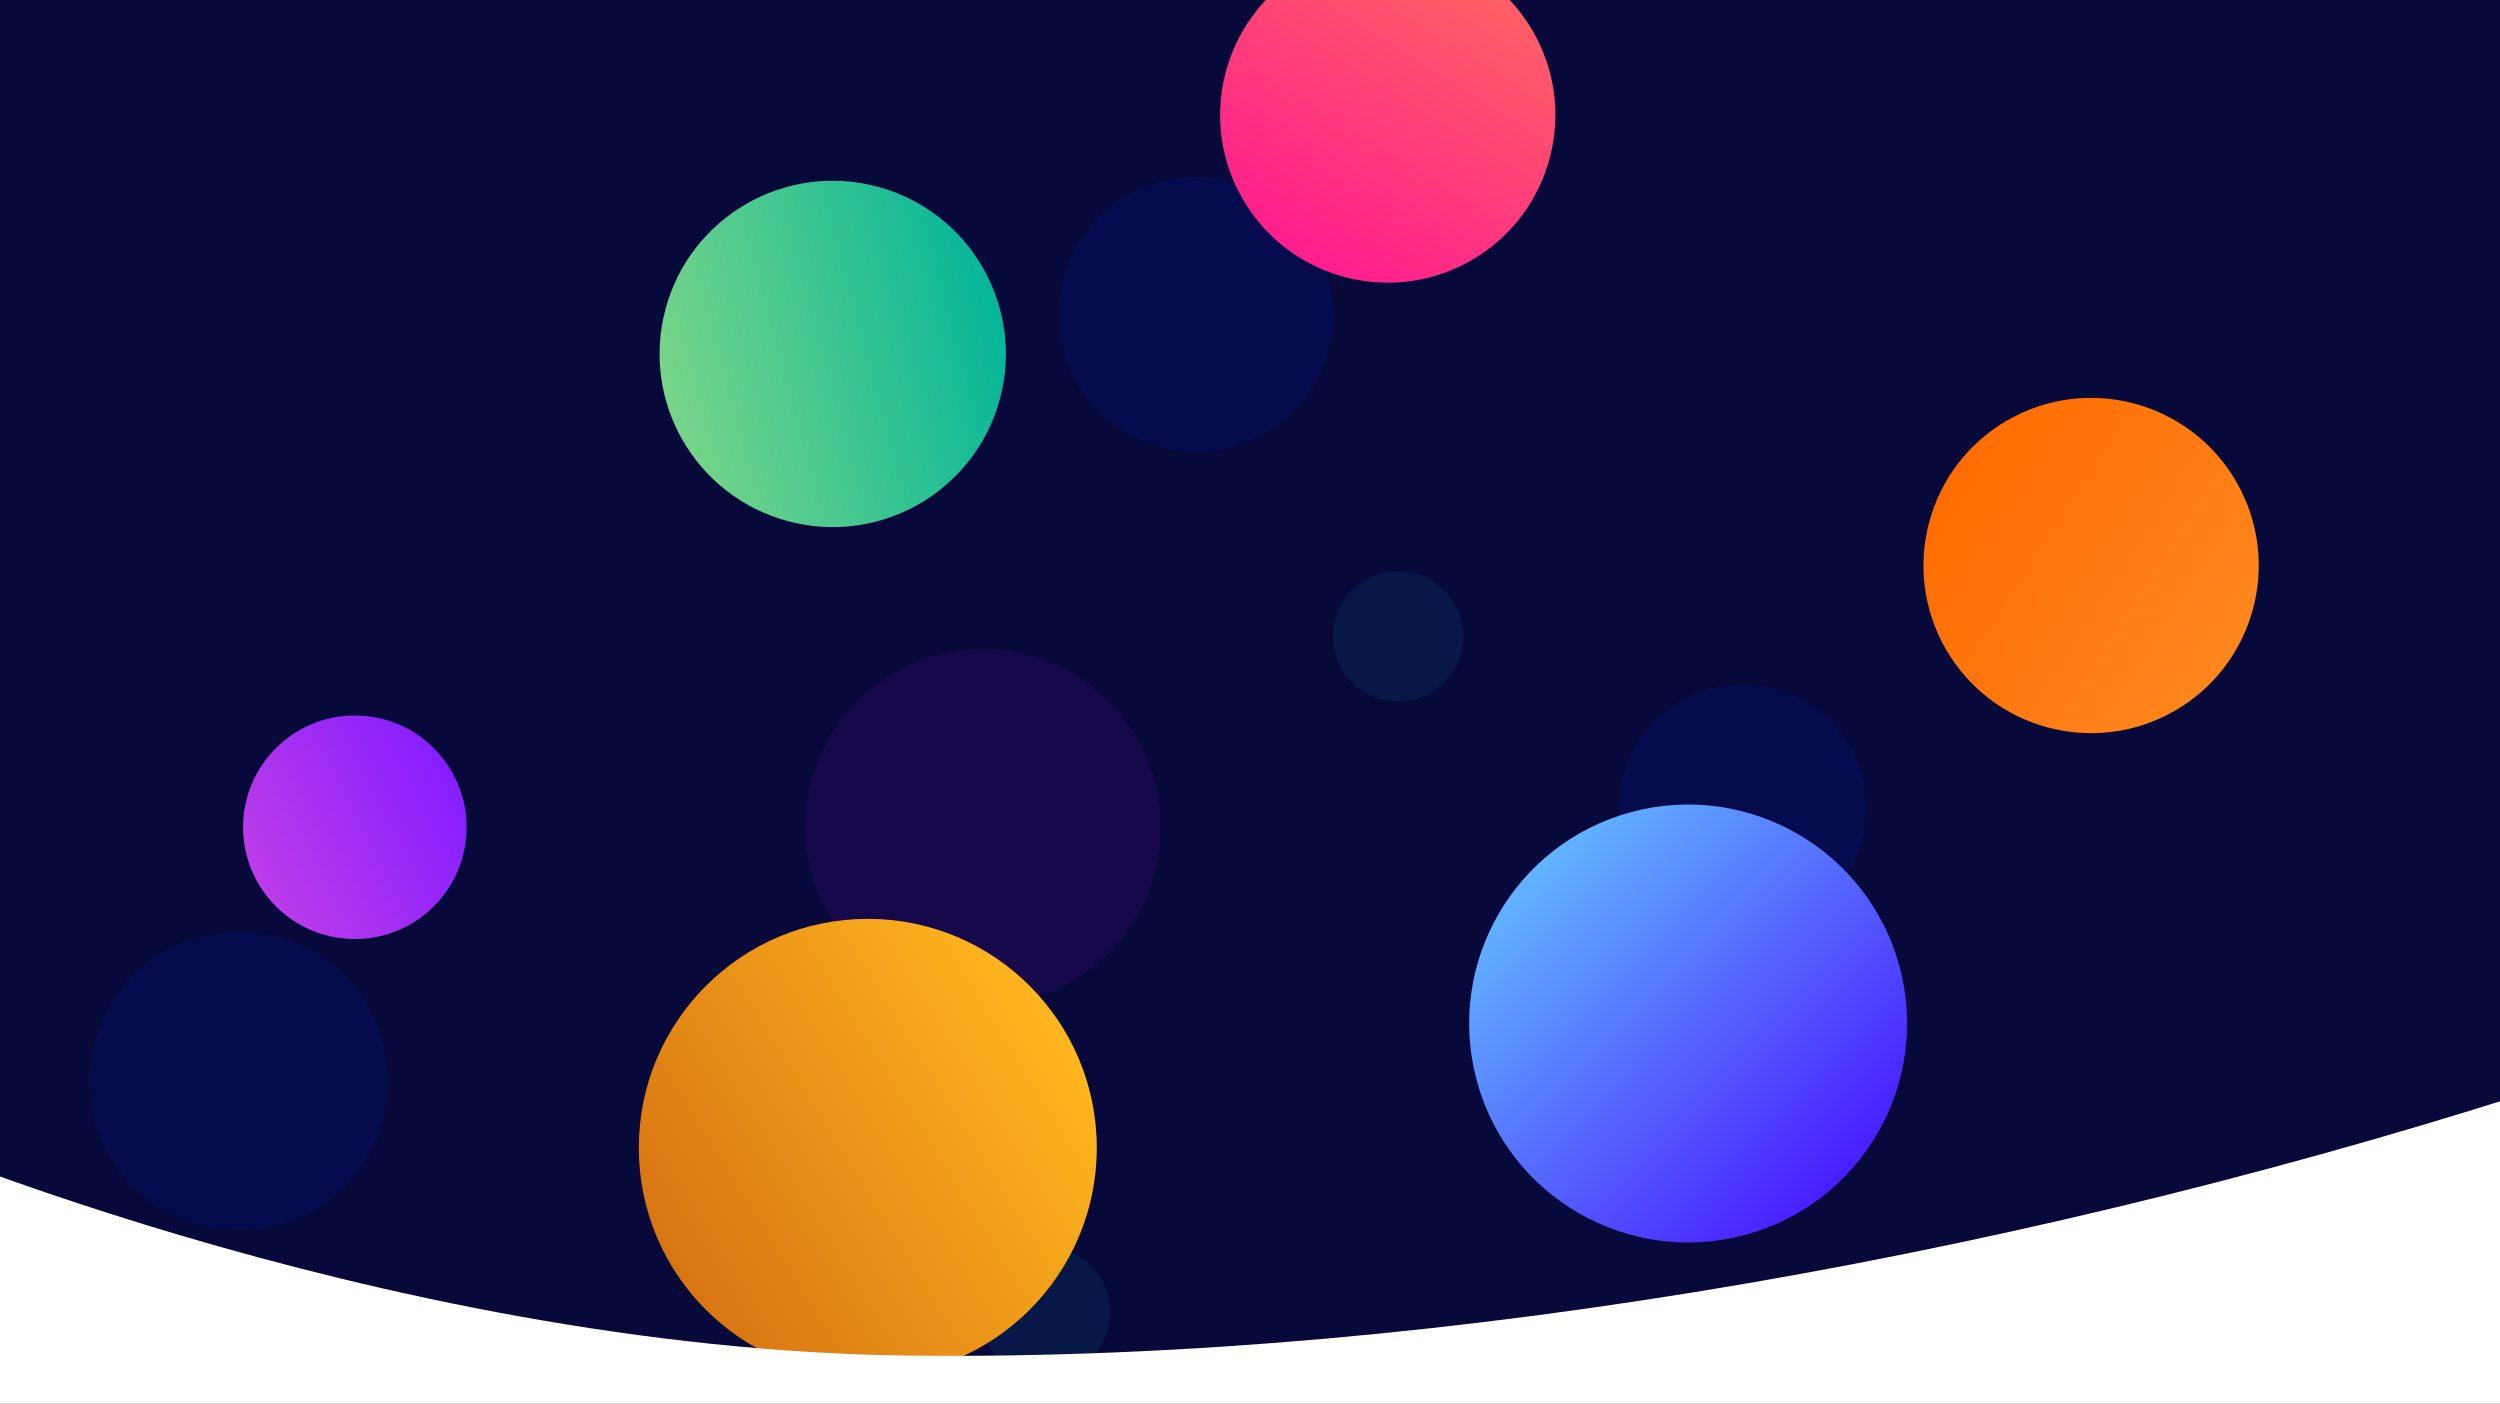 <svg xmlns="http://www.w3.org/2000/svg" xmlns:xlink="http://www.w3.org/1999/xlink" viewBox="0 0 1366 767"><rect x="0" y="0" width="1366" height="767" fill="#333333" stroke="none"/><defs><style>.a{clip-path:url(#h);}.b{fill:#07093b;}.c{fill:#aa01dd;}.c,.d{opacity:0.1;}.d{fill:#0320ff;}.e{fill:url(#a);}.f{fill:url(#b);}.g{fill:url(#c);}.h{fill:#03e2ff;opacity:0.07;}.i{fill:url(#d);}.j{fill:url(#e);}.k{fill:url(#f);}.l{fill:#fff;}</style><linearGradient id="a" x1="0.072" y1="0.756" x2="0.96" y2="0.242" gradientUnits="objectBoundingBox"><stop offset="0" stop-color="#ff1e8f"/><stop offset="1" stop-color="#ff6262"/></linearGradient><linearGradient id="b" x1="0.072" y1="0.756" x2="0.96" y2="0.242" gradientUnits="objectBoundingBox"><stop offset="0" stop-color="#77d589"/><stop offset="1" stop-color="#02b59a"/></linearGradient><linearGradient id="c" x1="0.072" y1="0.756" x2="2.06" y2="-0.283" gradientUnits="objectBoundingBox"><stop offset="0" stop-color="#861eff"/><stop offset="1" stop-color="#ff62cf"/></linearGradient><linearGradient id="d" x1="0.072" y1="0.756" x2="0.922" y2="0.23" gradientUnits="objectBoundingBox"><stop offset="0" stop-color="#ffb61e"/><stop offset="1" stop-color="#d87513"/></linearGradient><linearGradient id="e" x1="0.072" y1="0.756" x2="0.96" y2="0.242" gradientUnits="objectBoundingBox"><stop offset="0" stop-color="#ff861e"/><stop offset="1" stop-color="#ff6c00"/></linearGradient><linearGradient id="f" x1="0.072" y1="0.756" x2="0.96" y2="0.242" gradientUnits="objectBoundingBox"><stop offset="0" stop-color="#491eff"/><stop offset="1" stop-color="#62b7ff"/></linearGradient><clipPath id="h"><rect width="1366" height="767"/></clipPath></defs><g id="g" class="a"><rect class="b" width="1366" height="752"/><ellipse class="c" cx="97.093" cy="97.093" rx="97.093" ry="97.093" transform="translate(440.048 354.796)"/><ellipse class="d" cx="75.051" cy="75.051" rx="75.051" ry="75.051" transform="translate(578.492 96.67)"/><circle class="e" cx="91.587" cy="91.587" r="91.587" transform="matrix(0.883, -0.469, 0.469, 0.883, 634.449, 24.949)"/><circle class="f" cx="94.59" cy="94.59" r="94.59" transform="matrix(0.966, 0.259, -0.259, 0.966, 388.134, 77.514)"/><ellipse class="g" cx="61.058" cy="61.058" rx="61.058" ry="61.058" transform="translate(254.955 513.069) rotate(180)"/><circle class="d" cx="67.564" cy="67.564" r="67.564" transform="translate(884.689 373.937)"/><ellipse class="d" cx="81.578" cy="81.578" rx="81.578" ry="81.578" transform="translate(48.892 509.065)"/><circle class="h" cx="35.534" cy="35.534" r="35.534" transform="translate(535.409 681.194)"/><circle class="h" cx="35.534" cy="35.534" r="35.534" transform="translate(728.409 312.194)"/><ellipse class="i" cx="125.119" cy="125.119" rx="125.119" ry="125.119" transform="translate(599.283 752.297) rotate(180)"/><circle class="j" cx="91.587" cy="91.587" r="91.587" transform="matrix(-0.454, -0.891, 0.891, -0.454, 1102.56, 432.189)"/><circle class="k" cx="119.614" cy="119.614" r="119.614" transform="matrix(-0.259, -0.966, 0.966, -0.259, 837.828, 705.769)"/><path class="l" d="M831.357,2079.188s283.864,125.781,577.891,128.87,622.12-58.216,905.65-151.09c34.865,139.537,32.048,271.136,32.048,271.136H831.357Z" transform="translate(-911 -1467.326)"/></g></svg>